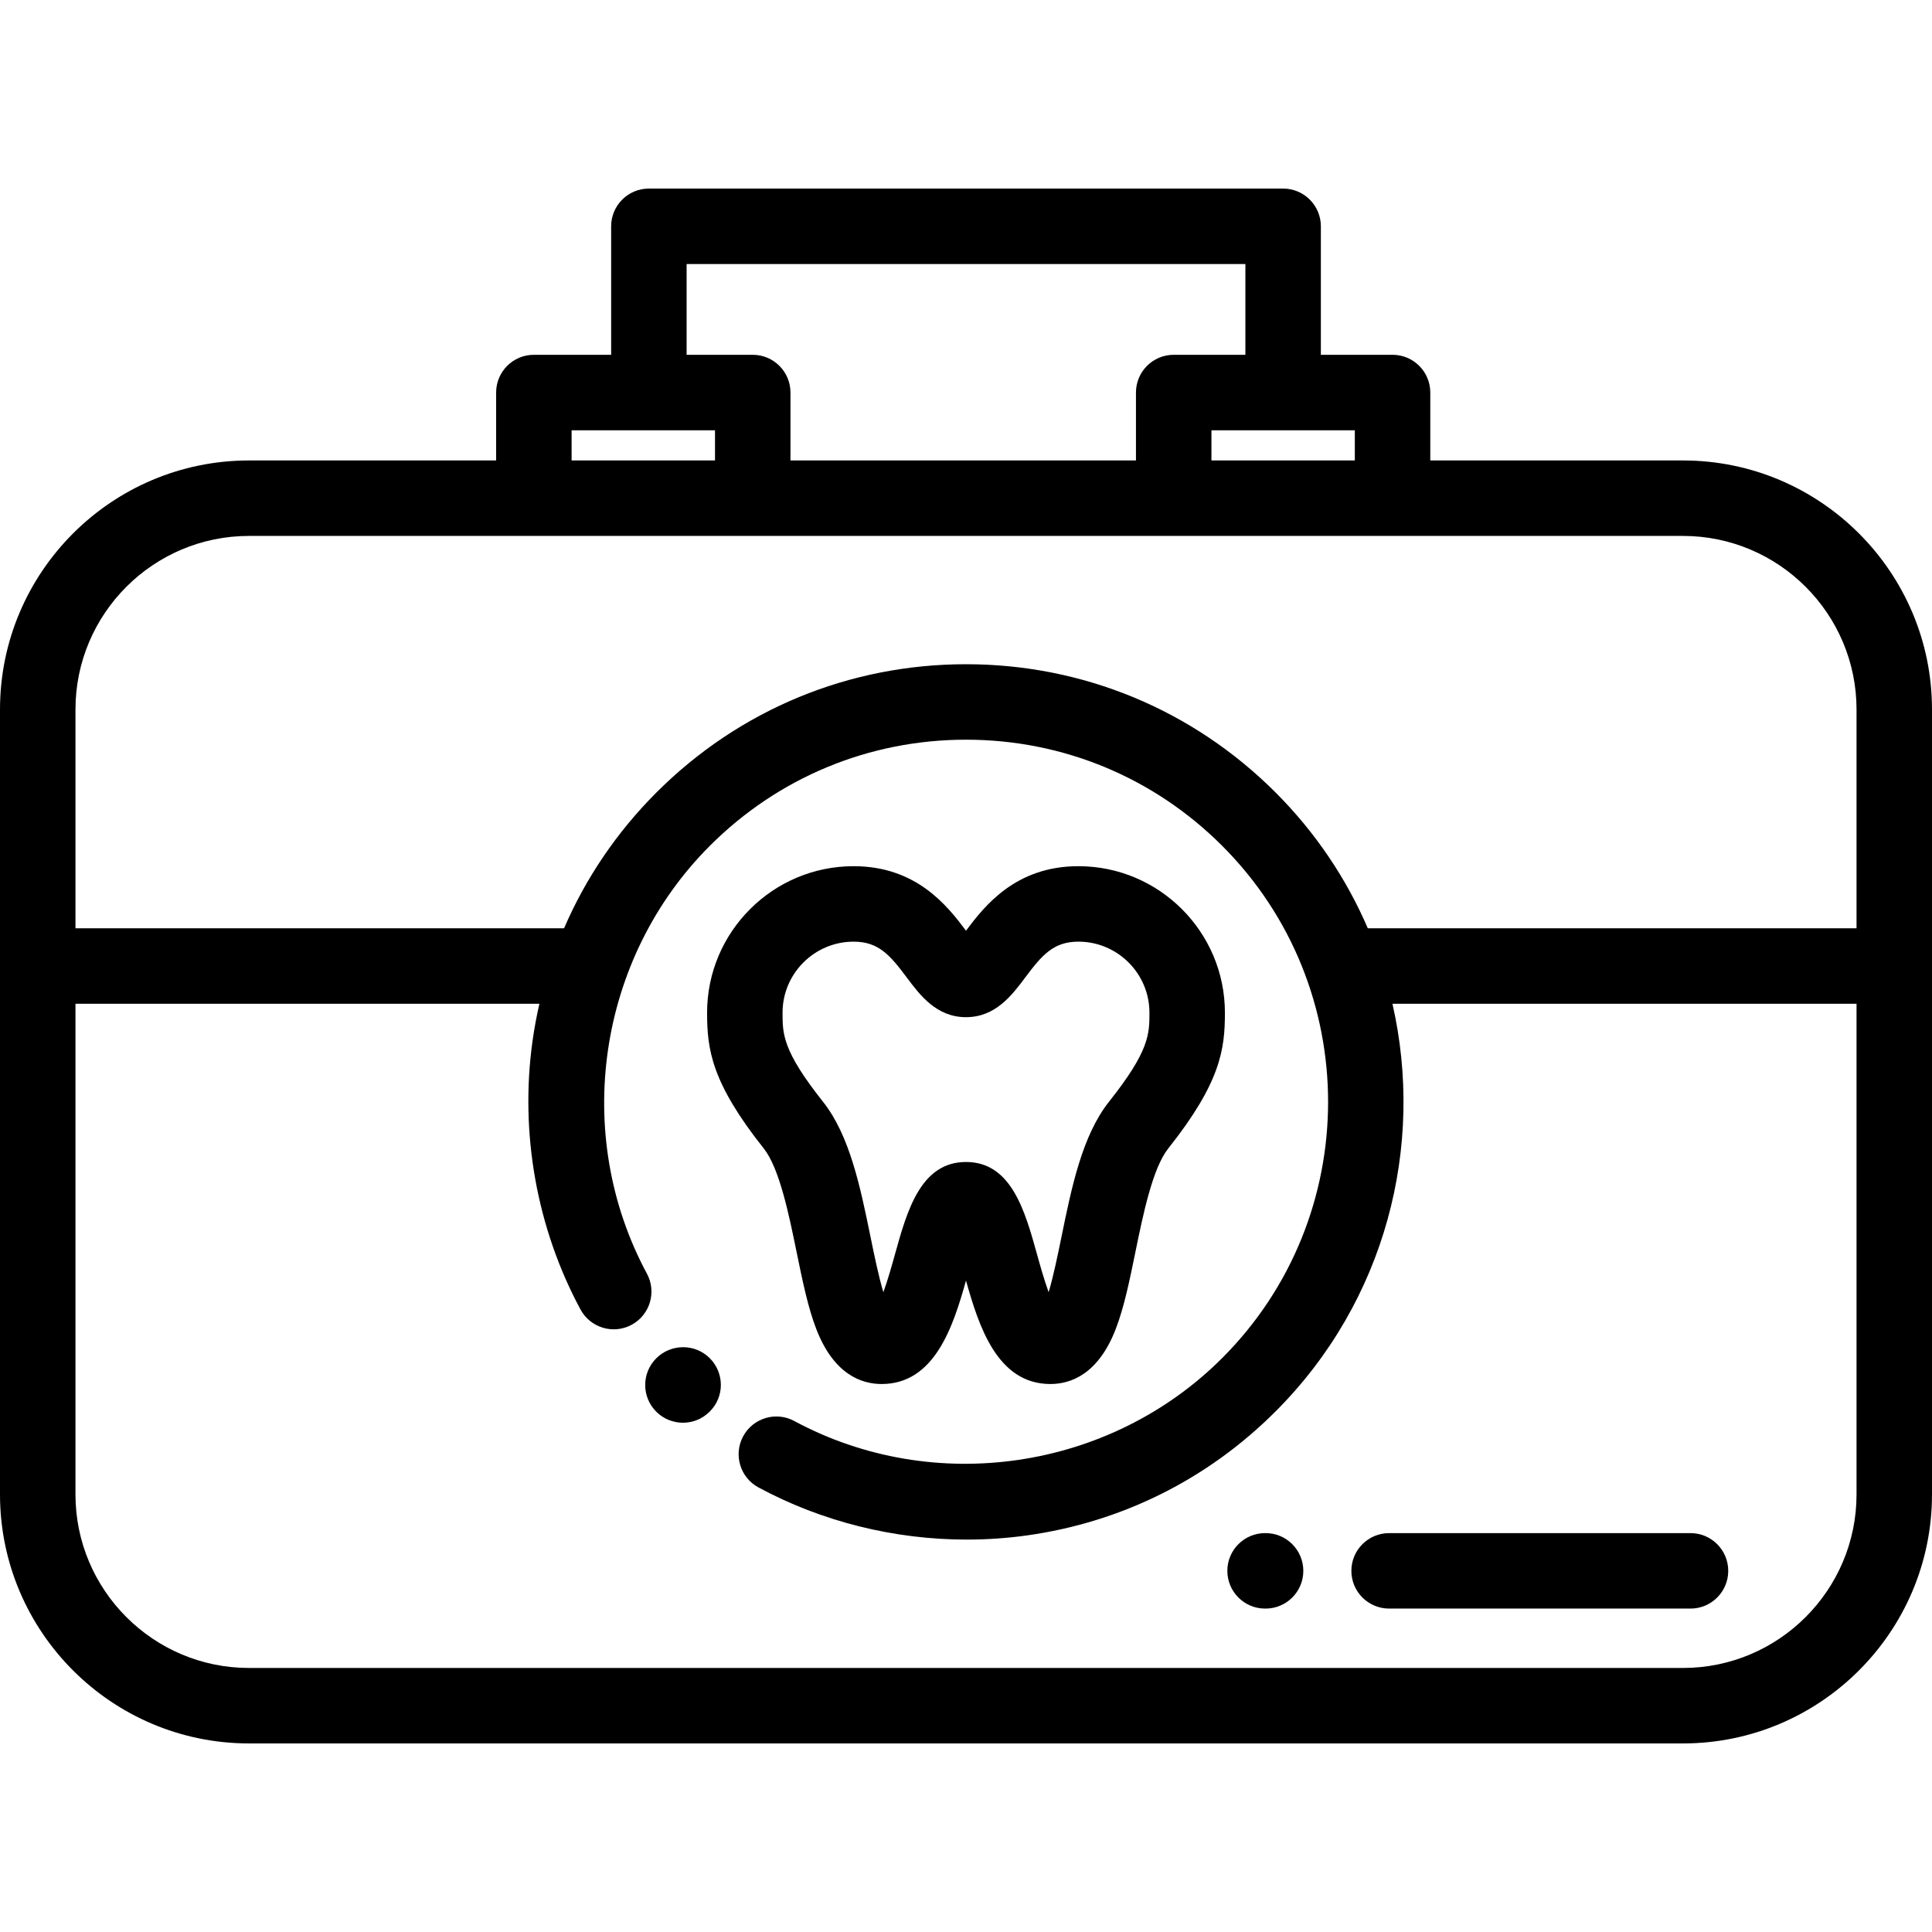 <?xml version="1.0" encoding="iso-8859-1"?>
<!-- Generator: Adobe Illustrator 19.0.0, SVG Export Plug-In . SVG Version: 6.00 Build 0)  -->
<svg xmlns="http://www.w3.org/2000/svg" xmlns:xlink="http://www.w3.org/1999/xlink" version="1.1" id="Layer_1" x="0px" y="0px" viewBox="0 0 511.999 511.999" style="enable-background:new 0 0 511.999 511.999;" xml:space="preserve">
<g>
	<g>
		<path d="M335.392,406.29h-0.133c-5.522,0-10,4.477-10,10s4.478,10,10,10h0.133c5.522,0,10-4.477,10-10    S340.914,406.29,335.392,406.29z"/>
	</g>
</g>
<g>
	<g>
		<path d="M448,406.29h-79.873c-5.522,0-10,4.477-10,10s4.478,10,10,10H448c5.522,0,10-4.477,10-10S453.522,406.29,448,406.29z"/>
	</g>
</g>
<g>
	<g>
		<path d="M188.114,359.956c-3.891-3.919-10.259-3.905-14.177-0.015c-3.919,3.892-3.941,10.223-0.05,14.142    c1.954,1.969,4.524,2.954,7.096,2.954c2.548,0,5.096-0.967,7.046-2.904l0.069-0.069    C192.017,370.172,192.005,363.875,188.114,359.956z"/>
	</g>
</g>
<g>
	<g>
		<path d="M446.011,122.026h-66.97v-18c0-5.523-4.478-10-10-10h-19V59.974c0-5.523-4.478-10-10-10H171.959c-5.522,0-10,4.477-10,10    v34.052h-20.478c-5.522,0-10,4.477-10,10v18H65.989C29.603,122.026,0,151.628,0,188.016v208.021    c0,36.387,29.603,65.989,65.989,65.989H446.01c36.387,0,65.989-29.603,65.989-65.989V188.016    C512,151.628,482.397,122.026,446.011,122.026z M359.041,114.026v8h-38v-8H359.041z M330.041,69.974v24.052h-19    c-5.522,0-10,4.477-10,10v18h-91.56v-18c0-5.523-4.478-10-10-10h-17.522V69.974H330.041z M151.481,114.026h38v8h-38V114.026z     M20,188.016c0-25.36,20.631-45.991,45.989-45.991H446.01c25.358,0,45.989,20.631,45.989,45.99v57.99H362.48    c-5.636-13.083-13.786-25.334-24.456-36.004c-21.909-21.909-51.039-33.975-82.024-33.975c-30.982,0-60.116,12.067-82.024,33.976    c-10.52,10.52-18.754,22.692-24.495,36.004H20V188.016z M492,396.035c0,25.36-20.631,45.991-45.989,45.991H65.989    C40.631,442.026,20,421.394,20,396.036V266.005h122.946c-0.746,3.273-1.365,6.59-1.833,9.953    c-3.385,24.32,1.135,49.559,12.724,71.068c2.621,4.862,8.688,6.68,13.547,4.06c4.862-2.62,6.68-8.685,4.061-13.547    c-19.94-37.007-13.084-83.638,16.675-113.396c18.132-18.132,42.239-28.118,67.882-28.118s49.75,9.986,67.882,28.117    c37.431,37.431,37.431,98.335,0,135.765c-29.759,29.759-76.391,36.616-113.396,16.673c-4.865-2.62-10.928-0.802-13.547,4.06    c-2.62,4.862-0.803,10.927,4.059,13.547c16.853,9.081,35.991,13.821,55.188,13.821c5.304,0,10.617-0.362,15.882-1.095    c25.149-3.5,47.957-14.863,65.958-32.864c29.263-29.263,39.584-70.399,30.98-108.045H492V396.035z"/>
	</g>
</g>
<g>
	<g>
		<path d="M285.784,229.549c-16.641,0-24.85,10.515-29.784,17.095c-4.934-6.581-13.143-17.095-29.783-17.095    c-21.411,0-38.831,17.419-38.831,38.831c0,9.668,1.107,18.458,15.035,36.001c4.146,5.223,6.667,17.547,8.692,27.449    c1.539,7.527,2.993,14.637,5.212,20.384c4.647,12.037,11.979,14.563,17.313,14.563c14.093,0,18.981-15.347,22.362-27.413    c3.382,12.065,8.27,27.413,22.362,27.413c5.333,0,12.666-2.526,17.313-14.563c2.22-5.747,3.674-12.857,5.213-20.384    c2.025-9.902,4.546-22.225,8.692-27.449c13.927-17.543,15.034-26.333,15.034-36.001    C324.614,246.969,307.195,229.549,285.784,229.549z M293.916,291.945c-7.119,8.968-9.917,22.647-12.623,35.876    c-0.908,4.444-2.111,10.323-3.392,14.631c-1.199-3.285-2.335-7.374-3.091-10.092c-3.183-11.447-6.789-24.422-18.811-24.422    c-12.022,0-15.628,12.975-18.81,24.421c-0.756,2.718-1.893,6.807-3.092,10.092c-1.28-4.309-2.482-10.187-3.391-14.63    c-2.706-13.229-5.504-26.909-12.623-35.877c-10.699-13.476-10.699-17.929-10.699-23.566c0.002-10.381,8.449-18.829,18.833-18.829    c6.638,0,9.673,3.604,14.075,9.485c3.513,4.691,7.884,10.529,15.708,10.529c7.825,0,12.196-5.838,15.709-10.53    c4.402-5.881,7.438-9.485,14.075-9.485c10.383,0,18.83,8.447,18.83,18.831C304.614,274.016,304.614,278.469,293.916,291.945z"/>
	</g>
</g>
<g>
</g>
<g>
</g>
<g>
</g>
<g>
</g>
<g>
</g>
<g>
</g>
<g>
</g>
<g>
</g>
<g>
</g>
<g>
</g>
<g>
</g>
<g>
</g>
<g>
</g>
<g>
</g>
<g>
</g>
</svg>
